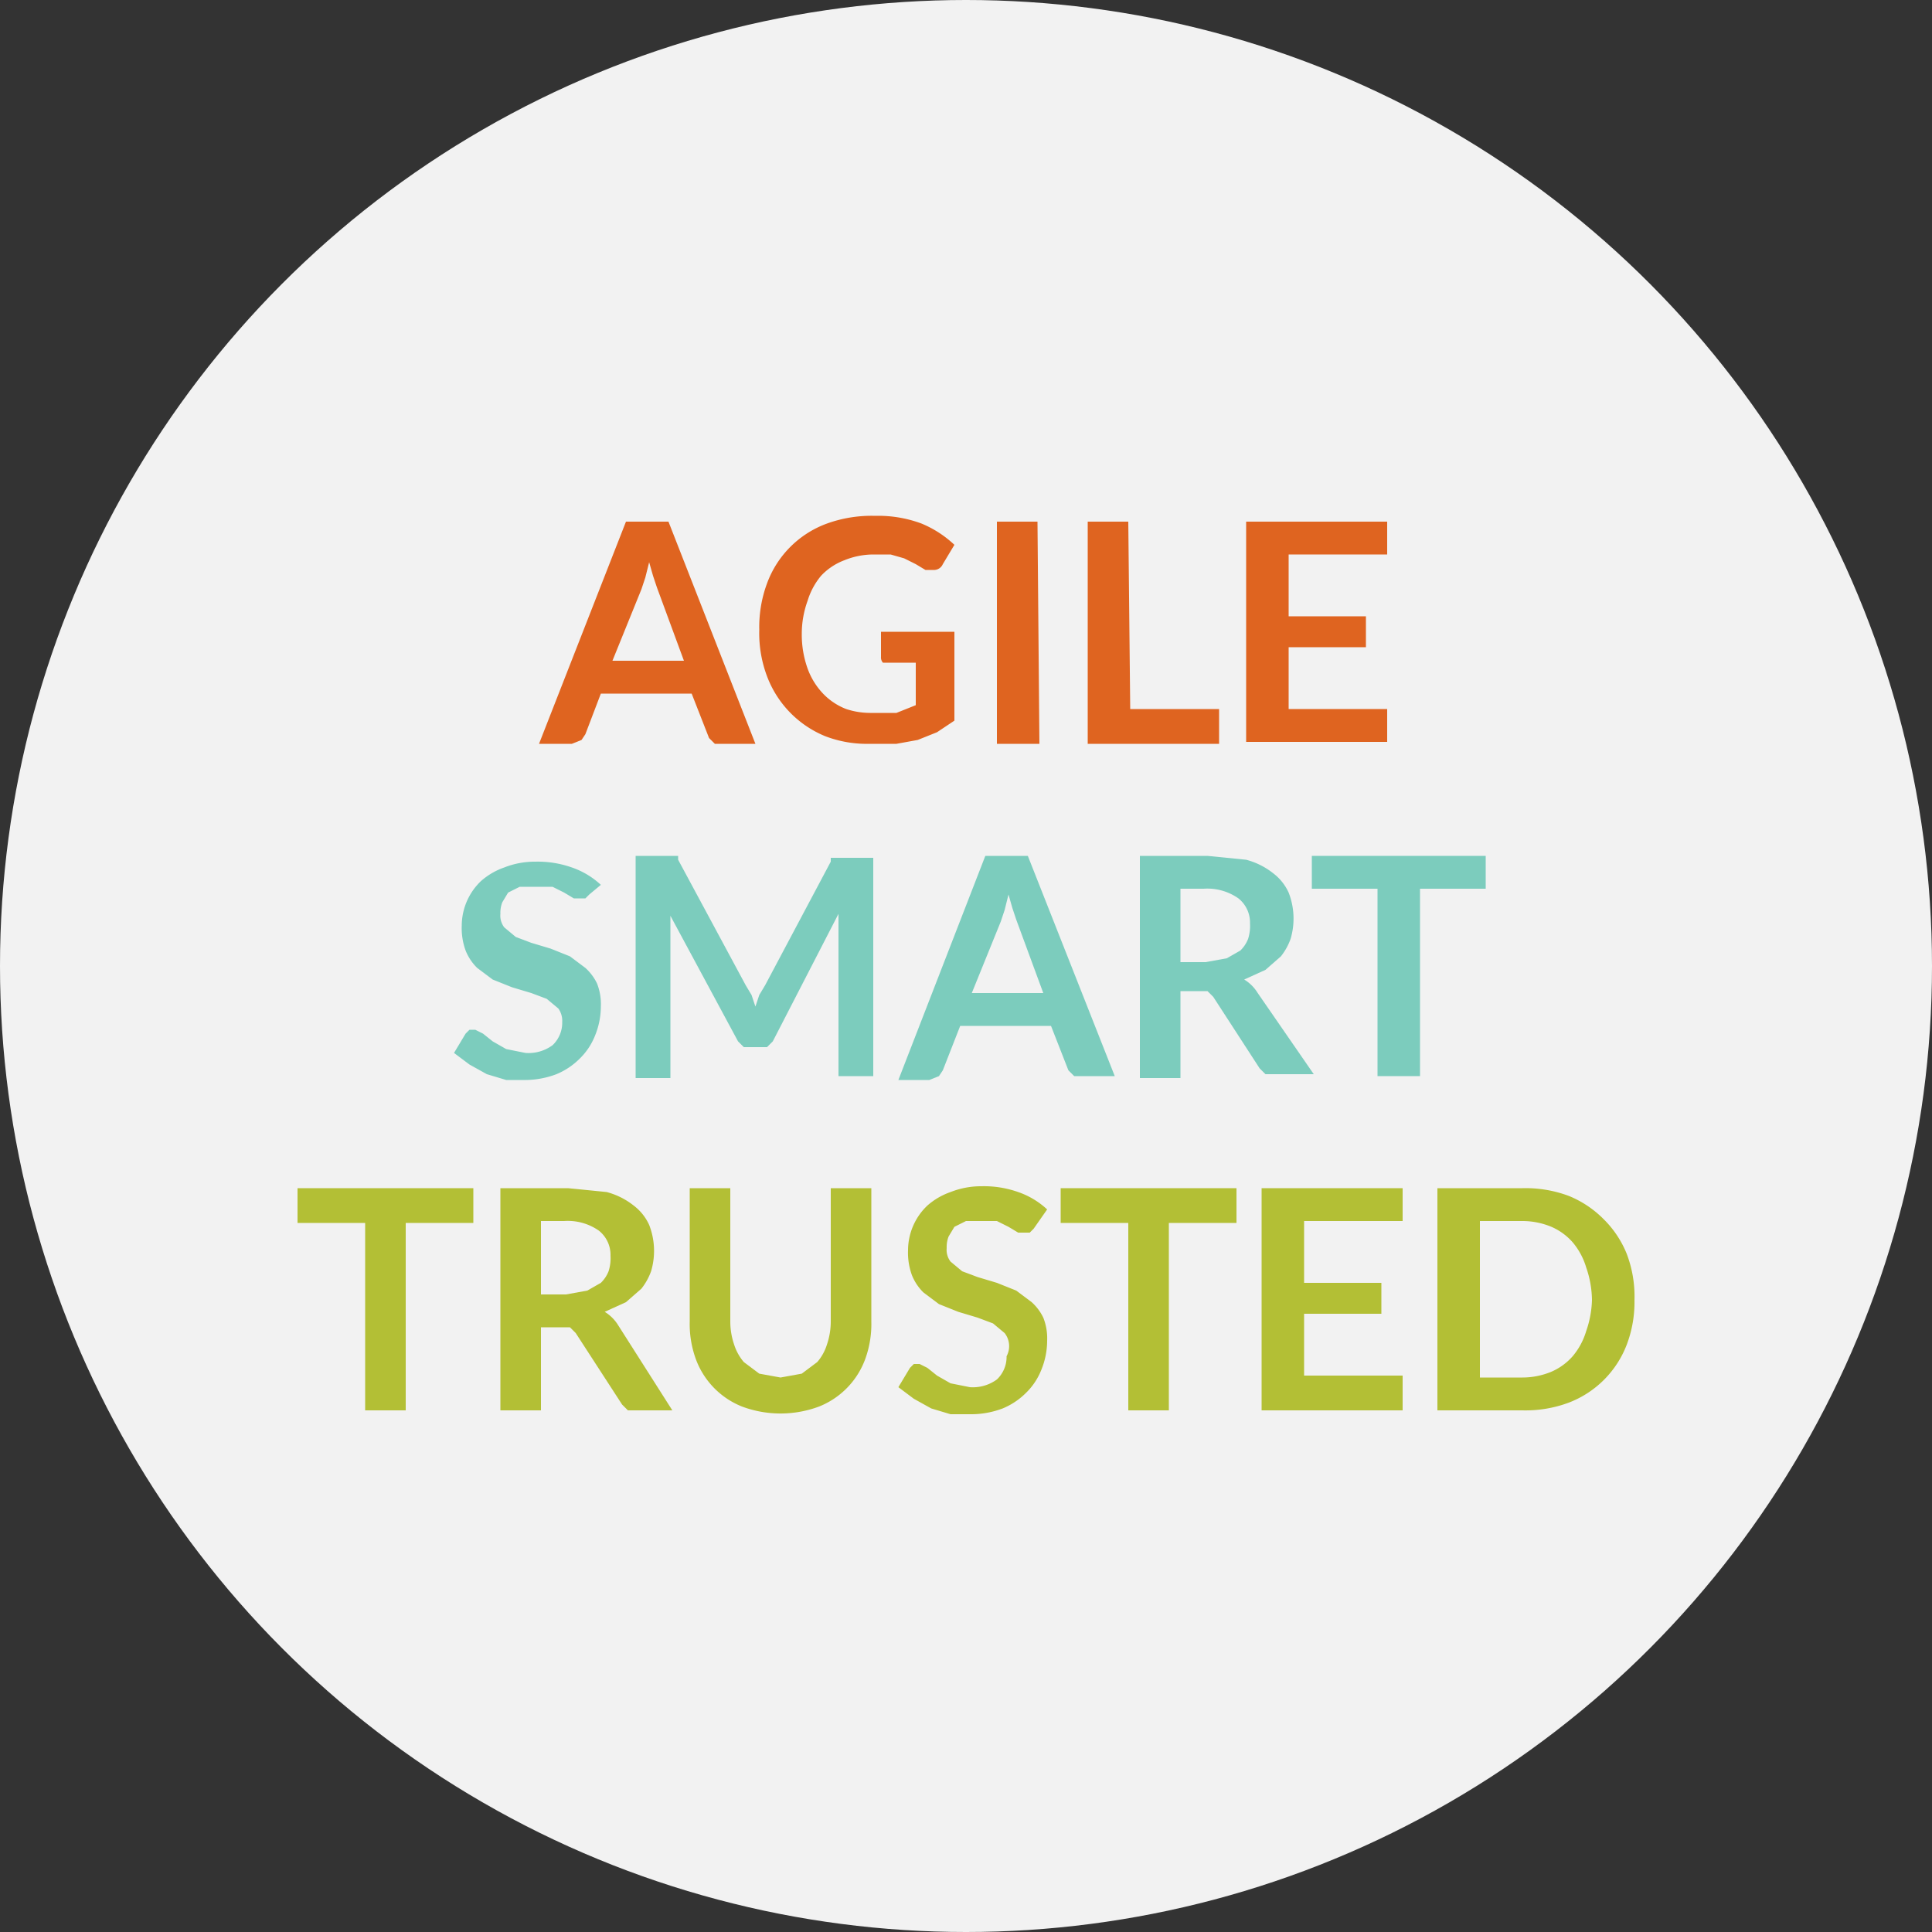 <svg id="Layer_1" data-name="Layer 1" xmlns="http://www.w3.org/2000/svg" width="100" height="100" viewBox="0 0 100 100"><rect x="0" y="0" width="100" height="100" fill="#333333" stroke="none"/><title>Artboard 1</title><circle cx="50" cy="50" r="50" fill="#f2f2f2"/><path d="M39.1,38.5H37l-.3-.3-.9-2.3H31.1L30.3,38l-.2.3-.5.2H27.9L32.4,27h2.2Zm-7.4-4.3h3.7l-1.4-3.8-.2-.6-.2-.7-.2.8-.2.6Z" fill="#df6420"/><path d="M45.1,36.9h1.3l1-.4V34.3H45.7a.4.4,0,0,1-.1-.3V32.7h3.8v4.6l-.9.6-1,.4-1.1.2H45a6,6,0,0,1-2.3-.4,5.4,5.4,0,0,1-3-3.1,6.3,6.3,0,0,1-.4-2.4,6.5,6.5,0,0,1,.4-2.4,5.2,5.2,0,0,1,3.1-3.1,6.8,6.8,0,0,1,2.5-.4,6.4,6.4,0,0,1,2.4.4,5.6,5.6,0,0,1,1.7,1.1l-.6,1a.5.5,0,0,1-.5.3h-.4l-.5-.3-.6-.3-.7-.2h-.9a4,4,0,0,0-1.5.3,3.2,3.2,0,0,0-1.2.8,3.7,3.7,0,0,0-.7,1.3,5,5,0,0,0-.3,1.7,5.2,5.2,0,0,0,.3,1.8,3.7,3.7,0,0,0,.8,1.3,3.3,3.3,0,0,0,1.2.8A4,4,0,0,0,45.1,36.9Z" fill="#df6420"/><path d="M53.8,38.5H51.6V27h2.1Z" fill="#df6420"/><path d="M58.5,36.7h4.6v1.8H56.3V27h2.1Z" fill="#df6420"/><path d="M71.8,27v1.7H66.7v3.2h4v1.6h-4v3.2h5.1v1.7H64.5V27Z" fill="#df6420"/><path d="M30.5,46.3l-.2.2h-.6l-.5-.3-.6-.3H26.9l-.6.3-.3.5a1.5,1.5,0,0,0-.1.6,1,1,0,0,0,.2.7l.6.5.8.3,1,.3,1,.4.8.6a2.6,2.6,0,0,1,.6.8,2.9,2.9,0,0,1,.2,1.2,4,4,0,0,1-.3,1.5,3.4,3.4,0,0,1-.8,1.2,3.7,3.7,0,0,1-1.2.8,4.6,4.6,0,0,1-1.7.3H26.2l-1-.3-.9-.5-.8-.6.6-1,.2-.2h.3l.4.2.5.4.7.4,1,.2a2.1,2.1,0,0,0,1.4-.4,1.6,1.6,0,0,0,.5-1.2,1.1,1.1,0,0,0-.2-.7l-.6-.5-.8-.3-1-.3-1-.4-.8-.6a2.6,2.6,0,0,1-.6-.9,3.4,3.4,0,0,1-.2-1.3,3.2,3.2,0,0,1,1-2.3,3.6,3.6,0,0,1,1.2-.7,4.3,4.3,0,0,1,1.6-.3,5.3,5.3,0,0,1,1.9.3,4.2,4.2,0,0,1,1.5.9Z" fill="#7cccbd"/><path d="M38.9,51.5l.2.6.2-.6.3-.5L43,44.6v-.2h2.2V55.7H43.4V48.3c0-.1,0-.3,0-.5v-.5L40,53.9l-.3.3H38.5l-.3-.3-3.5-6.5v.5c0,.2,0,.3,0,.5v7.4H32.9V44.3h2.2v.2L38.6,51Z" fill="#7cccbd"/><path d="M57.7,55.7H55.6l-.3-.3-.9-2.3H49.7l-.9,2.3-.2.3-.5.2H46.5L51,44.3h2.2Zm-7.4-4.3h3.7l-1.4-3.8-.2-.6-.2-.7-.2.8-.2.6Z" fill="#7cccbd"/><path d="M61.1,51.3v4.5H59V44.3h3.5l2,.2a3.8,3.8,0,0,1,1.4.7,2.6,2.6,0,0,1,.8,1,3.7,3.7,0,0,1,.1,2.4,3.2,3.2,0,0,1-.5.9l-.8.7-1.1.5a2.1,2.1,0,0,1,.7.7l2.9,4.2H65.5l-.3-.3-2.4-3.7-.3-.3H61.1Zm0-1.5h1.3l1.1-.2.7-.4a1.7,1.7,0,0,0,.4-.6,2.2,2.2,0,0,0,.1-.8,1.6,1.6,0,0,0-.6-1.3,2.8,2.8,0,0,0-1.8-.5H61.1Z" fill="#7cccbd"/><path d="M76.9,44.3V46H73.5v9.7H71.3V46H67.9V44.3Z" fill="#7cccbd"/><path d="M24.5,61.5v1.8H21V73H18.9V63.3H15.4V61.5Z" fill="#b3bf35"/><path d="M28,68.5V73H25.9V61.5h3.5l2,.2a3.8,3.8,0,0,1,1.4.7,2.6,2.6,0,0,1,.8,1,3.7,3.7,0,0,1,.1,2.4,3.2,3.2,0,0,1-.5.9l-.8.7-1.1.5a2.1,2.1,0,0,1,.7.7L34.8,73H32.5l-.3-.3-2.4-3.7-.3-.3H28ZM28,67h1.3l1.1-.2.7-.4a1.7,1.7,0,0,0,.4-.6,2.2,2.2,0,0,0,.1-.8,1.6,1.6,0,0,0-.6-1.3,2.8,2.8,0,0,0-1.8-.5H28Z" fill="#b3bf35"/><path d="M40.4,71.3l1.1-.2.8-.6a2.5,2.5,0,0,0,.5-.9,3.7,3.7,0,0,0,.2-1.2V61.5h2.1v6.9a5.3,5.3,0,0,1-.3,1.9,4.2,4.2,0,0,1-2.4,2.5,5.7,5.7,0,0,1-4,0A4.2,4.2,0,0,1,36,70.3a5.3,5.3,0,0,1-.3-1.9V61.5h2.1v6.9a3.7,3.7,0,0,0,.2,1.2,2.6,2.6,0,0,0,.5.9l.8.6Z" fill="#b3bf35"/><path d="M53.5,63.6l-.2.2h-.6l-.5-.3-.6-.3H50l-.6.3-.3.5a1.5,1.5,0,0,0-.1.6,1,1,0,0,0,.2.7l.6.5.8.3,1,.3,1,.4.8.6a2.6,2.6,0,0,1,.6.8,2.9,2.9,0,0,1,.2,1.2,4,4,0,0,1-.3,1.5,3.4,3.4,0,0,1-.8,1.2,3.7,3.7,0,0,1-1.2.8,4.6,4.6,0,0,1-1.7.3H49.2l-1-.3-.9-.5-.8-.6.6-1,.2-.2h.3l.4.2.5.4.7.4,1,.2a2.1,2.1,0,0,0,1.4-.4,1.6,1.6,0,0,0,.5-1.2A1.1,1.1,0,0,0,52,69l-.6-.5-.8-.3-1-.3-1-.4-.8-.6a2.6,2.6,0,0,1-.6-.9,3.4,3.4,0,0,1-.2-1.3,3.2,3.2,0,0,1,1-2.3,3.6,3.6,0,0,1,1.2-.7,4.3,4.3,0,0,1,1.6-.3,5.3,5.3,0,0,1,1.9.3,4.2,4.2,0,0,1,1.5.9Z" fill="#b3bf35"/><path d="M64,61.5v1.8H60.5V73H58.4V63.3H54.9V61.5Z" fill="#b3bf35"/><path d="M72.6,61.5v1.7H67.5v3.2h4v1.6h-4v3.2h5.1V73H65.3V61.5Z" fill="#b3bf35"/><path d="M84.6,67.3a6.2,6.2,0,0,1-.4,2.3,5.2,5.2,0,0,1-3,3,6.4,6.4,0,0,1-2.4.4H74.4V61.5h4.4a6.4,6.4,0,0,1,2.4.4A5.4,5.4,0,0,1,83,63.1a5.3,5.3,0,0,1,1.2,1.8A6.2,6.2,0,0,1,84.6,67.3Zm-2.2,0a5.3,5.3,0,0,0-.3-1.7,3.6,3.6,0,0,0-.7-1.3,3.1,3.1,0,0,0-1.1-.8,3.9,3.9,0,0,0-1.5-.3H76.6v8.1h2.2a3.9,3.9,0,0,0,1.5-.3,3.1,3.1,0,0,0,1.1-.8,3.6,3.6,0,0,0,.7-1.3A5.3,5.3,0,0,0,82.4,67.3Z" fill="#b3bf35"/></svg>